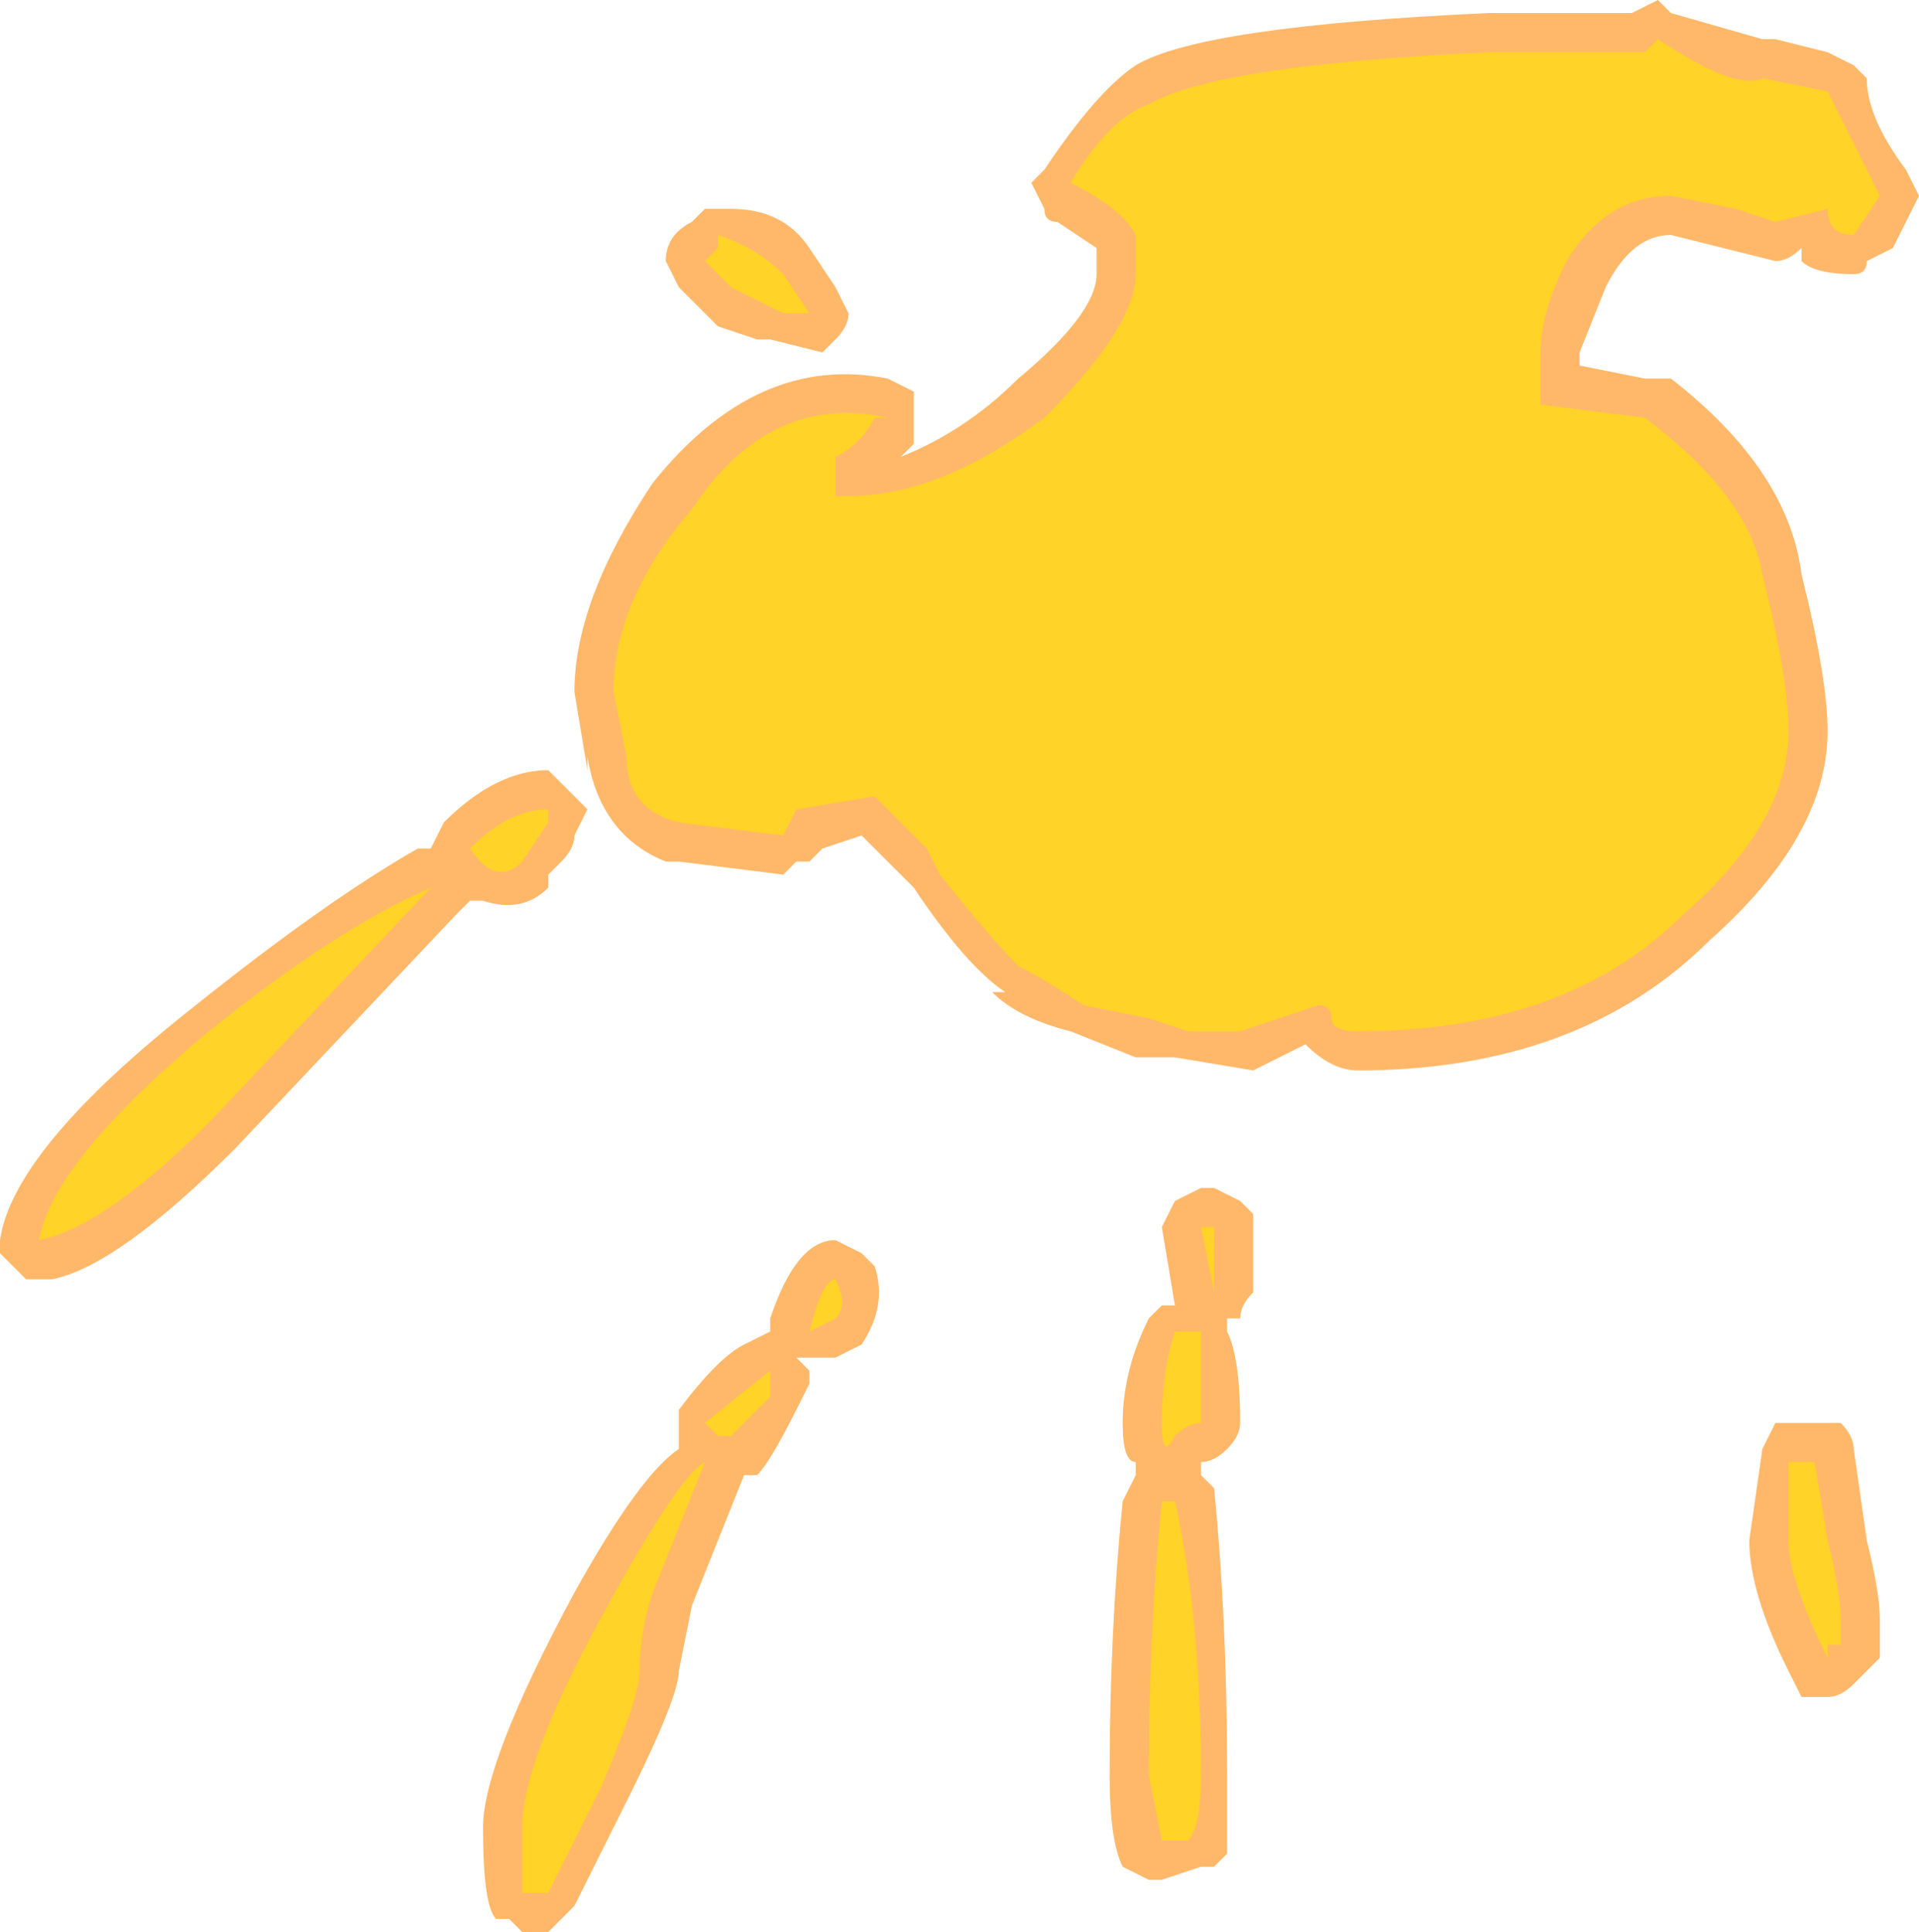<?xml version="1.0" encoding="UTF-8" standalone="no"?>
<svg xmlns:ffdec="https://www.free-decompiler.com/flash" xmlns:xlink="http://www.w3.org/1999/xlink" ffdec:objectType="shape" height="7.4px" width="7.35px" xmlns="http://www.w3.org/2000/svg">
  <g transform="matrix(1.0, 0.0, 0.0, 1.0, 33.7, 5.7)">
    <path d="M-31.0 -4.9 L-30.9 -4.9 Q-30.7 -4.9 -30.6 -4.75 L-30.5 -4.6 -30.45 -4.5 Q-30.45 -4.45 -30.5 -4.4 L-30.55 -4.35 -30.75 -4.4 -30.8 -4.4 -30.95 -4.45 -31.1 -4.6 -31.15 -4.7 Q-31.15 -4.8 -31.05 -4.85 L-31.0 -4.9 M-29.5 -4.75 L-29.65 -4.85 Q-29.7 -4.85 -29.7 -4.9 L-29.75 -5.0 -29.7 -5.05 Q-29.5 -5.35 -29.35 -5.45 -29.1 -5.6 -28.0 -5.65 L-27.45 -5.65 -27.35 -5.7 -27.3 -5.65 -26.95 -5.55 -26.9 -5.55 -26.7 -5.5 -26.6 -5.45 -26.55 -5.4 Q-26.55 -5.25 -26.4 -5.05 L-26.35 -4.95 -26.45 -4.75 -26.55 -4.7 Q-26.55 -4.65 -26.6 -4.65 -26.75 -4.65 -26.8 -4.7 L-26.8 -4.75 Q-26.85 -4.7 -26.9 -4.7 L-27.3 -4.8 Q-27.45 -4.8 -27.55 -4.6 L-27.65 -4.35 -27.65 -4.3 -27.4 -4.25 -27.3 -4.25 Q-26.85 -3.9 -26.8 -3.5 -26.7 -3.1 -26.7 -2.9 -26.7 -2.5 -27.15 -2.1 -27.65 -1.6 -28.5 -1.6 -28.6 -1.6 -28.7 -1.7 L-28.9 -1.6 -29.2 -1.65 -29.35 -1.65 -29.6 -1.75 Q-29.8 -1.8 -29.9 -1.9 L-29.85 -1.9 Q-30.0 -2.0 -30.2 -2.3 L-30.4 -2.5 -30.55 -2.45 -30.6 -2.4 -30.65 -2.4 -30.7 -2.35 -31.1 -2.4 -31.15 -2.4 Q-31.4 -2.5 -31.45 -2.8 L-31.45 -2.75 -31.5 -3.05 Q-31.5 -3.4 -31.2 -3.85 -30.8 -4.35 -30.3 -4.25 L-30.2 -4.2 -30.2 -4.0 -30.25 -3.95 Q-30.0 -4.05 -29.8 -4.25 -29.5 -4.5 -29.5 -4.65 L-29.5 -4.75 M-32.1 -2.45 L-32.05 -2.45 -32.0 -2.55 Q-31.8 -2.75 -31.6 -2.75 L-31.45 -2.6 -31.5 -2.5 Q-31.5 -2.45 -31.55 -2.4 L-31.6 -2.35 -31.6 -2.3 Q-31.7 -2.2 -31.85 -2.25 L-31.9 -2.25 -31.95 -2.2 -32.8 -1.3 Q-33.25 -0.85 -33.5 -0.8 L-33.6 -0.8 -33.7 -0.9 -33.7 -0.95 Q-33.65 -1.3 -32.95 -1.85 -32.45 -2.25 -32.1 -2.45 M-30.4 -0.9 L-30.35 -0.85 Q-30.3 -0.7 -30.4 -0.55 L-30.5 -0.5 -30.65 -0.5 -30.6 -0.45 -30.6 -0.4 -30.65 -0.3 Q-30.75 -0.1 -30.8 -0.05 L-30.85 -0.05 -31.05 0.45 -31.1 0.7 Q-31.1 0.8 -31.3 1.2 L-31.5 1.6 -31.6 1.7 -31.7 1.7 -31.75 1.65 -31.8 1.65 Q-31.85 1.6 -31.85 1.3 -31.85 1.05 -31.5 0.4 -31.25 -0.05 -31.1 -0.15 L-31.1 -0.3 Q-30.95 -0.5 -30.85 -0.55 L-30.75 -0.6 -30.75 -0.65 Q-30.65 -0.95 -30.5 -0.95 L-30.4 -0.9 M-29.2 -1.1 L-29.1 -1.15 -29.05 -1.15 -28.95 -1.1 -28.9 -1.05 -28.9 -0.75 Q-28.95 -0.7 -28.95 -0.65 L-29.0 -0.65 -29.0 -0.6 Q-28.95 -0.5 -28.95 -0.25 -28.95 -0.2 -29.0 -0.15 -29.05 -0.1 -29.1 -0.1 L-29.1 -0.05 -29.05 0.0 Q-29.0 0.5 -29.0 1.1 -29.0 1.35 -29.0 1.4 L-29.05 1.45 -29.1 1.45 -29.25 1.5 -29.3 1.5 -29.4 1.45 Q-29.45 1.35 -29.45 1.1 -29.45 0.55 -29.4 0.05 L-29.35 -0.05 -29.35 -0.1 Q-29.4 -0.1 -29.4 -0.25 -29.4 -0.45 -29.3 -0.65 L-29.25 -0.7 -29.2 -0.7 -29.25 -1.0 -29.2 -1.1 M-26.65 -0.25 Q-26.6 -0.2 -26.6 -0.15 L-26.55 0.2 Q-26.5 0.4 -26.5 0.5 L-26.5 0.65 -26.6 0.75 Q-26.65 0.8 -26.7 0.8 L-26.8 0.8 -26.85 0.7 Q-27.0 0.4 -27.0 0.2 L-26.95 -0.15 -26.9 -0.25 -26.65 -0.25 M-26.75 0.75 L-26.75 0.75" fill="#ff9a2b" fill-opacity="0.702" fill-rule="evenodd" stroke="none"/>
    <path d="M-30.9 -4.6 L-31.0 -4.7 -30.95 -4.75 -30.95 -4.8 Q-30.8 -4.75 -30.7 -4.65 L-30.6 -4.5 -30.7 -4.5 -30.9 -4.6 M-30.45 -3.8 Q-30.1 -3.8 -29.7 -4.1 -29.35 -4.45 -29.35 -4.65 L-29.35 -4.8 Q-29.4 -4.9 -29.6 -5.0 -29.45 -5.25 -29.3 -5.3 -29.05 -5.45 -28.0 -5.5 L-27.4 -5.5 -27.35 -5.55 Q-27.05 -5.35 -26.95 -5.4 L-26.7 -5.35 Q-26.65 -5.25 -26.5 -4.95 L-26.6 -4.8 Q-26.7 -4.8 -26.7 -4.9 L-26.9 -4.85 -27.05 -4.9 -27.3 -4.95 Q-27.55 -4.95 -27.7 -4.7 -27.8 -4.5 -27.8 -4.35 L-27.8 -4.15 -27.4 -4.1 Q-27.0 -3.8 -26.95 -3.5 -26.85 -3.1 -26.85 -2.9 -26.85 -2.55 -27.25 -2.2 -27.7 -1.75 -28.5 -1.75 -28.6 -1.75 -28.6 -1.8 -28.6 -1.85 -28.65 -1.85 L-28.95 -1.75 -29.15 -1.75 -29.3 -1.8 -29.55 -1.85 Q-29.7 -1.95 -29.8 -2.0 -29.9 -2.1 -30.1 -2.35 L-30.15 -2.45 -30.35 -2.65 -30.65 -2.6 -30.7 -2.5 -31.1 -2.55 Q-31.3 -2.6 -31.3 -2.8 L-31.35 -3.05 Q-31.35 -3.4 -31.05 -3.75 -30.75 -4.2 -30.3 -4.1 L-30.35 -4.1 Q-30.4 -4.0 -30.5 -3.95 L-30.5 -3.8 Q-30.65 -3.8 -30.45 -3.8 M-32.9 -1.4 Q-33.3 -1.0 -33.55 -0.95 -33.5 -1.25 -32.9 -1.75 -32.4 -2.15 -32.05 -2.3 L-32.9 -1.4 M-31.6 -2.55 L-31.7 -2.4 Q-31.8 -2.3 -31.9 -2.45 -31.75 -2.6 -31.6 -2.6 L-31.6 -2.55 M-30.75 -0.35 Q-30.85 -0.25 -30.9 -0.2 L-30.95 -0.2 -31.0 -0.25 -30.75 -0.45 -30.75 -0.35 M-30.5 -0.65 L-30.6 -0.6 Q-30.55 -0.8 -30.5 -0.8 -30.45 -0.7 -30.5 -0.65 M-29.05 -1.0 L-29.05 -0.75 -29.1 -1.0 -29.05 -1.0 M-29.1 -0.6 Q-29.1 -0.45 -29.1 -0.25 -29.15 -0.25 -29.2 -0.2 -29.25 -0.1 -29.25 -0.25 -29.25 -0.45 -29.2 -0.6 L-29.1 -0.6 M-26.75 -0.1 L-26.7 0.2 Q-26.65 0.4 -26.65 0.5 L-26.65 0.6 -26.7 0.6 -26.7 0.65 Q-26.85 0.35 -26.85 0.2 L-26.85 -0.1 -26.75 -0.1 M-29.1 1.1 Q-29.1 1.3 -29.15 1.35 L-29.25 1.35 -29.3 1.1 Q-29.3 0.55 -29.25 0.05 L-29.2 0.05 Q-29.1 0.5 -29.1 1.1 M-31.25 0.7 Q-31.25 0.8 -31.4 1.15 L-31.6 1.55 -31.7 1.55 -31.7 1.3 Q-31.7 1.05 -31.4 0.5 -31.1 -0.05 -31.0 -0.1 L-31.2 0.4 Q-31.25 0.55 -31.25 0.7" fill="#ffd327" fill-rule="evenodd" stroke="none"/>
  </g>
</svg>
